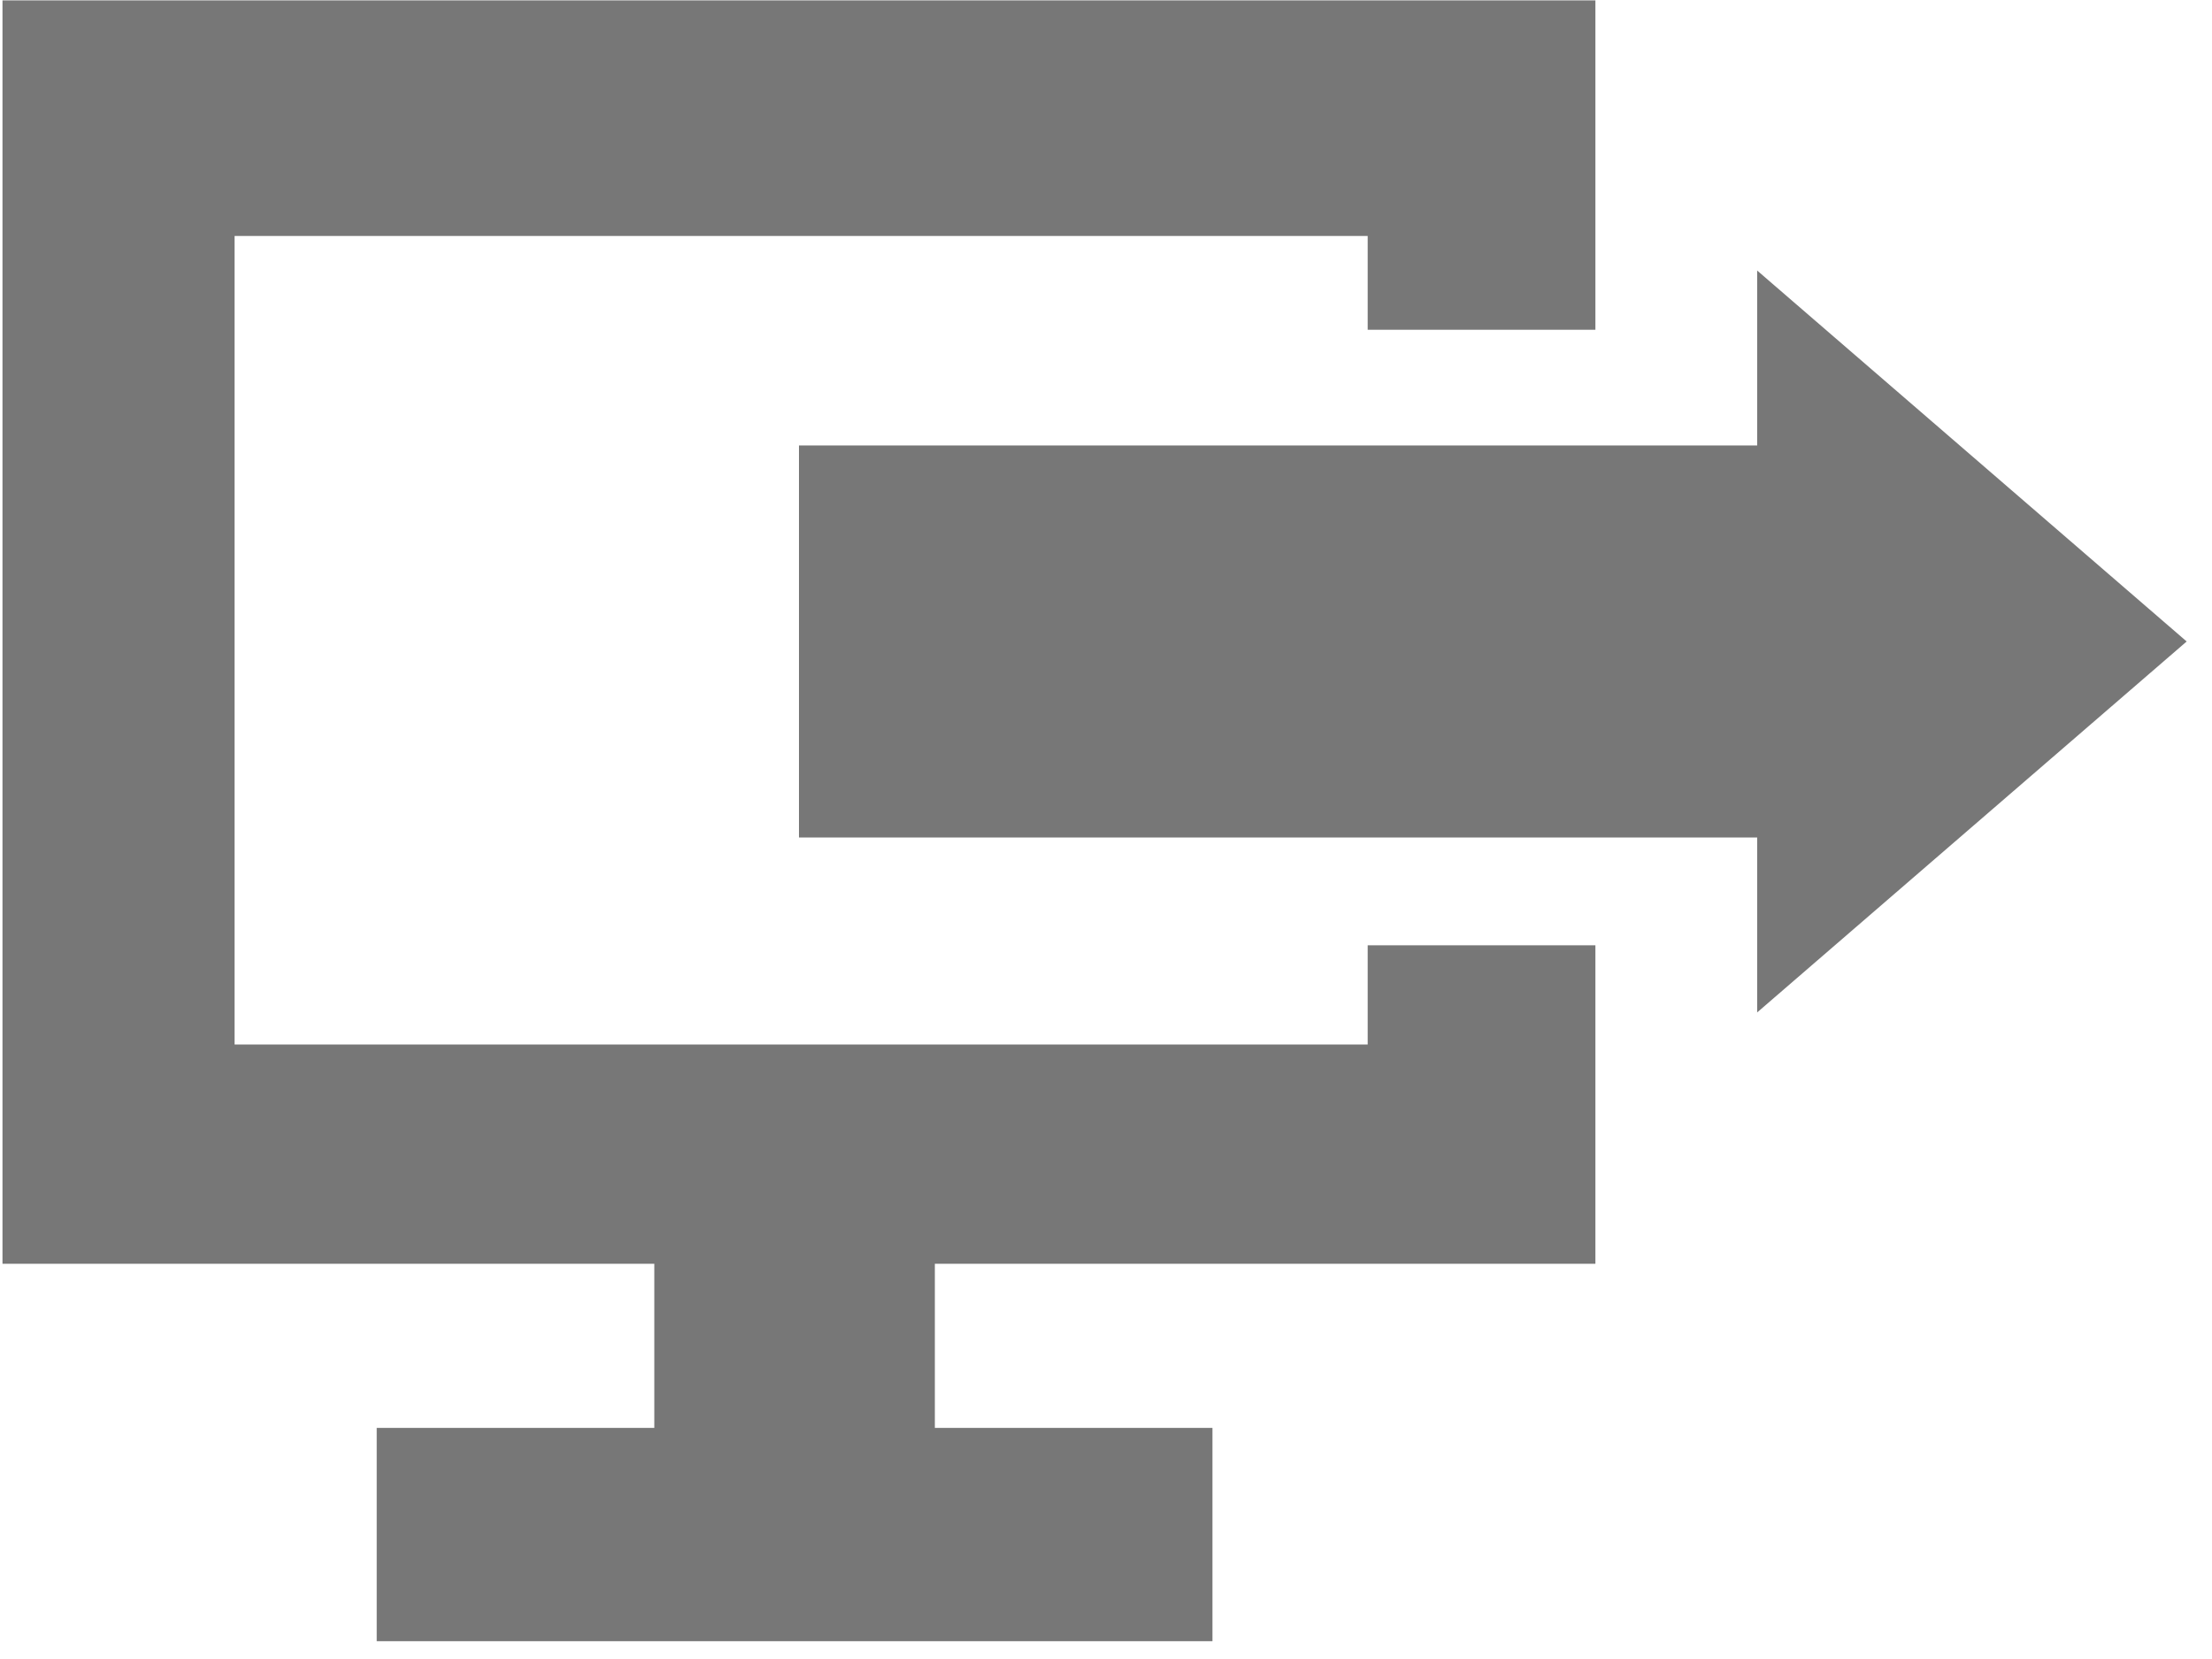 <?xml version="1.0" encoding="UTF-8" standalone="no"?>
<svg width="40px" height="30px" viewBox="0 0 40 30" version="1.1" xmlns="http://www.w3.org/2000/svg" xmlns:xlink="http://www.w3.org/1999/xlink" xmlns:sketch="http://www.bohemiancoding.com/sketch/ns">
    <!-- Generator: Sketch 3.2.2 (9983) - http://www.bohemiancoding.com/sketch -->
    <title>render-logo-tiny</title>
    <desc>Created with Sketch.</desc>
    <defs></defs>
    <g id="Page-1" stroke="none" stroke-width="1" fill="none" fill-rule="evenodd" sketch:type="MSPage">
        <g id="Logo-Tiny" sketch:type="MSArtboardGroup" transform="translate(-288, -327)" fill="#777777">
            <g id="render-logo-tiny" sketch:type="MSLayerGroup" transform="translate(288, 327)">
                <path d="M31.775,8.055 L14.448,8.055 L14.448,15.145 L31.775,15.145 L31.775,18.308 L39.542,11.6 L31.775,4.892 L31.775,8.055 Z" id="Arrow" sketch:type="MSShapeGroup"></path>
                <path d="M16.905,25.821 L16.905,22.853 L11.832,22.853 L11.832,25.821 L6.812,25.821 L6.812,29.678 L21.925,29.678 L21.925,25.821 L16.905,25.821 Z M28.85,5.963 L28.85,0.007 L0.045,0.007 L0.045,22.853 L28.85,22.853 L28.85,17.094 L24.732,17.094 L24.732,18.888 L4.242,18.888 L4.242,4.267 L24.732,4.267 L24.732,5.963 L28.85,5.963 L28.85,5.963 Z" id="Monitor" sketch:type="MSShapeGroup"></path>
            </g>
        </g>
    </g>
</svg>